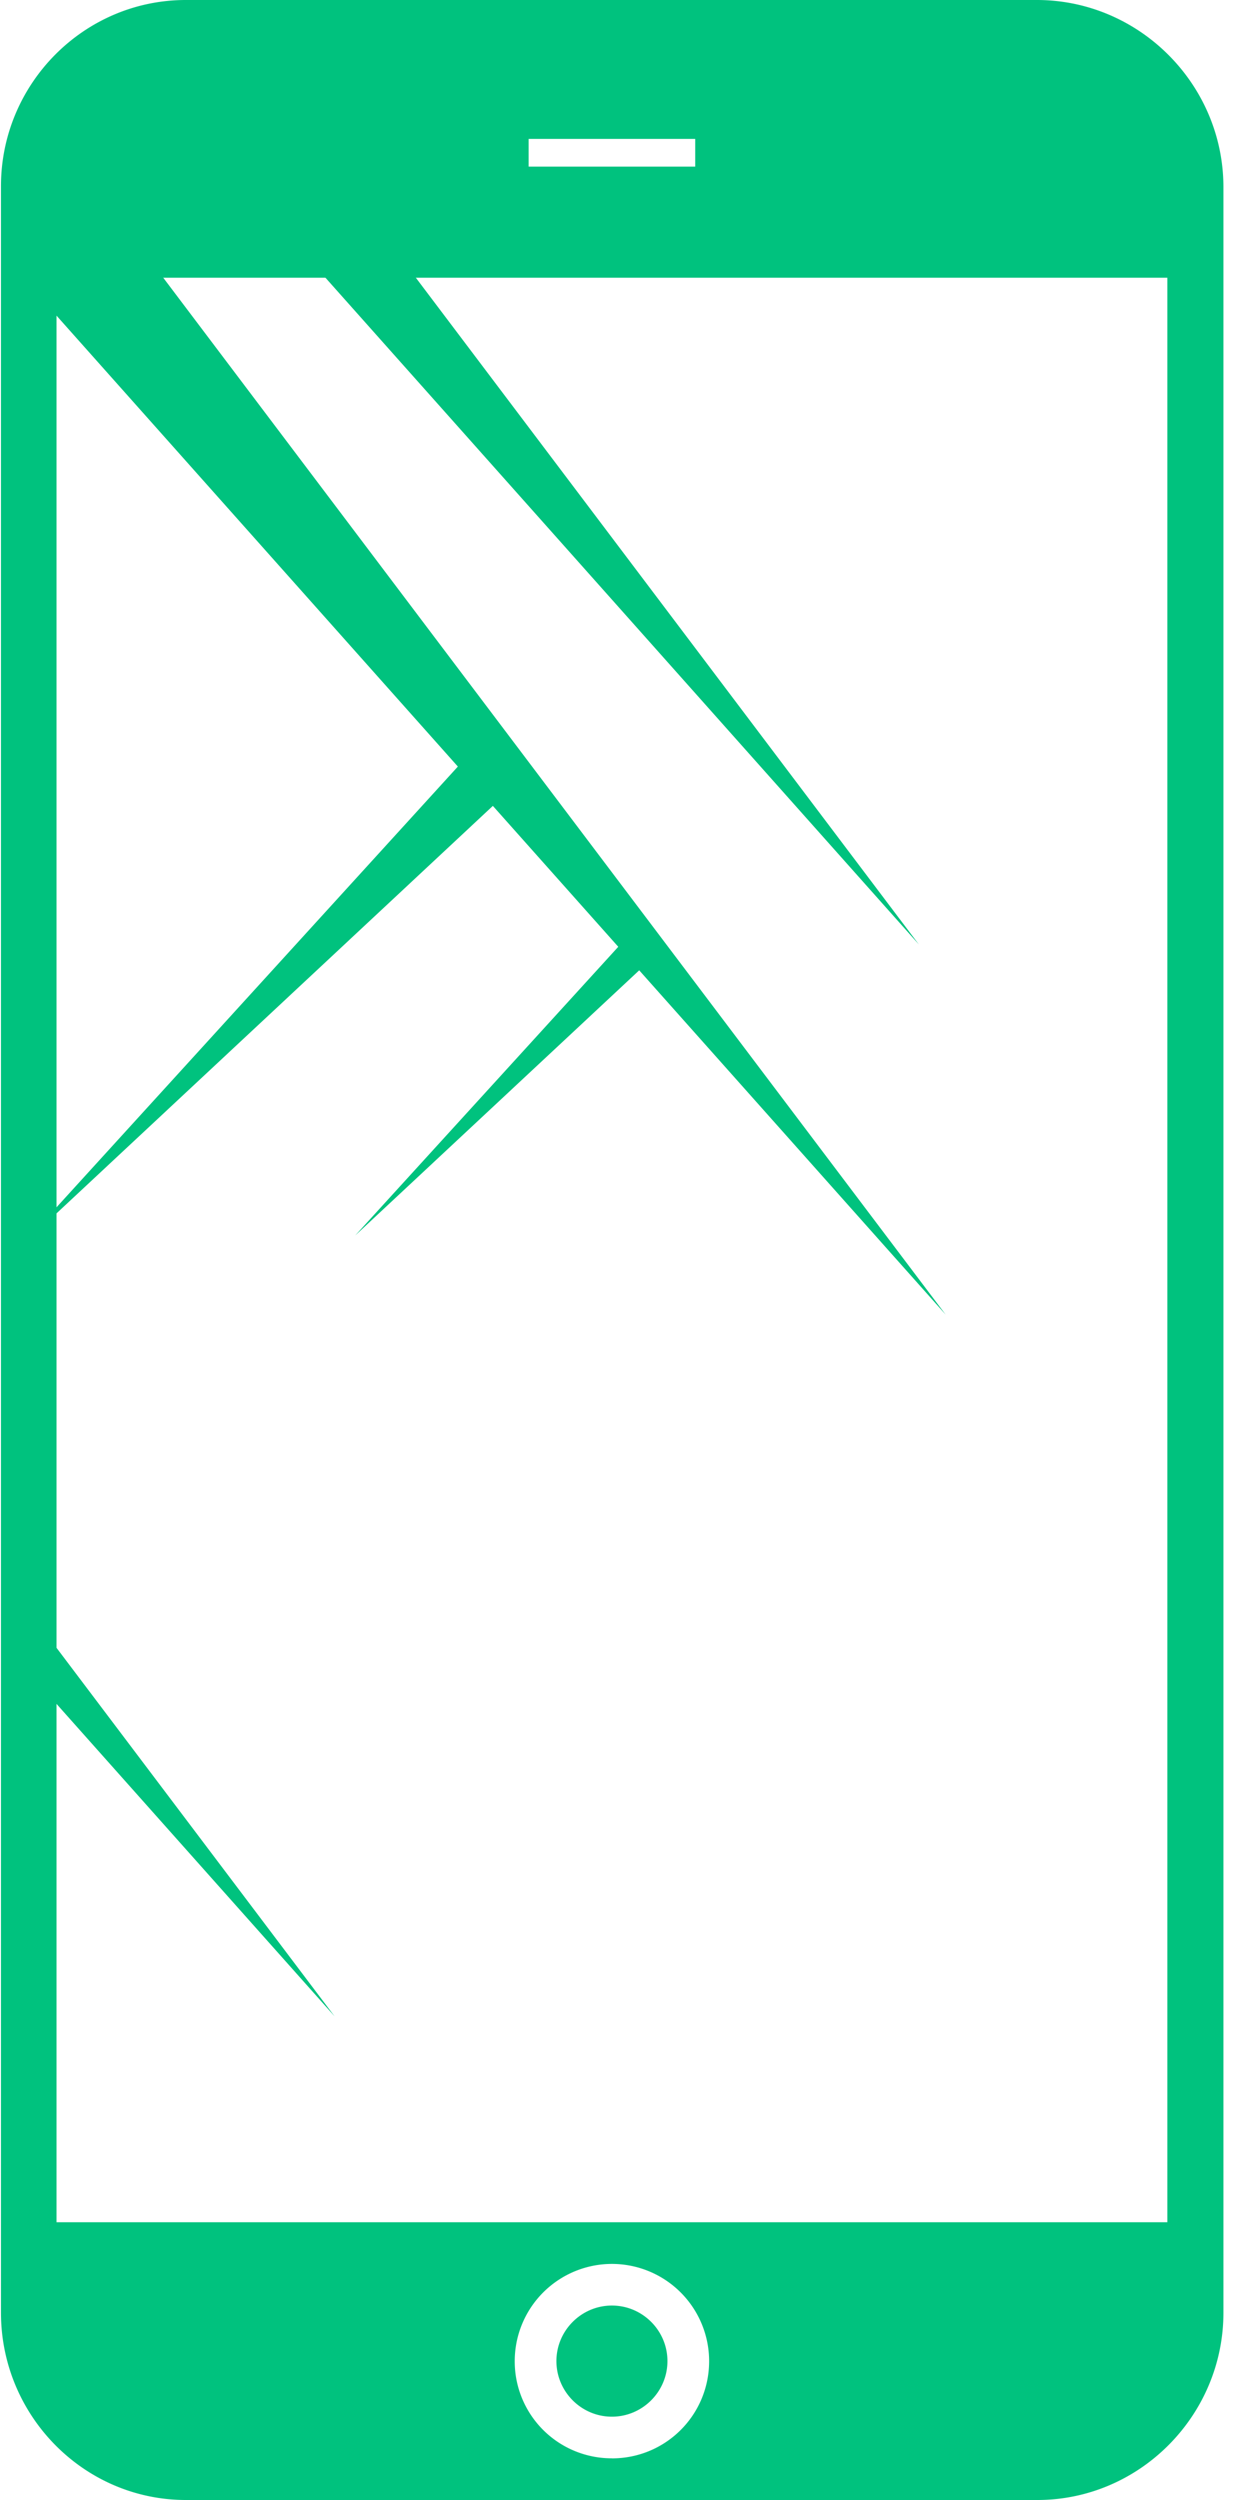 <svg xmlns="http://www.w3.org/2000/svg" width="23" height="46" viewBox="0 0 23 46">
    <g fill="#00C27E" fill-rule="evenodd">
        <path fill-rule="nonzero" d="M19.077 0H3.421C1.541 0 .018 1.544.018 3.424v39.131C.018 44.446 1.541 46 3.421 46h15.667c1.88 0 3.423-1.554 3.423-3.445V3.425C22.501 1.543 20.958 0 19.077 0zm-9.35 2.556h3.065v.51H9.727v-.51zm1.532 42.677a1.784 1.784 0 0 1-1.788-1.789 1.79 1.79 0 0 1 1.788-1.788 1.79 1.79 0 0 1 1.789 1.788c0 .992-.797 1.79-1.789 1.79zm10.22-4.344H1.04V5.11h20.439V40.89zm-10.22 3.578c-.562 0-1.021-.46-1.021-1.023 0-.562.46-1.022 1.021-1.022.563 0 1.022.46 1.022 1.022 0 .563-.46 1.023-1.022 1.023z"/>
        <path d="M5.133 4.149l11.774 13.229L6.11 3.067zM.022 4.664L17.4 24.189 1.462 3.067z"/>
        <path d="M11.714 17.05l-5.18 5.685 5.691-5.314zM8.45 14.077L.358 22.963l8.893-8.305zM.022 30.208L6.156 37.1.53 29.644z"/>
    </g>
</svg>
